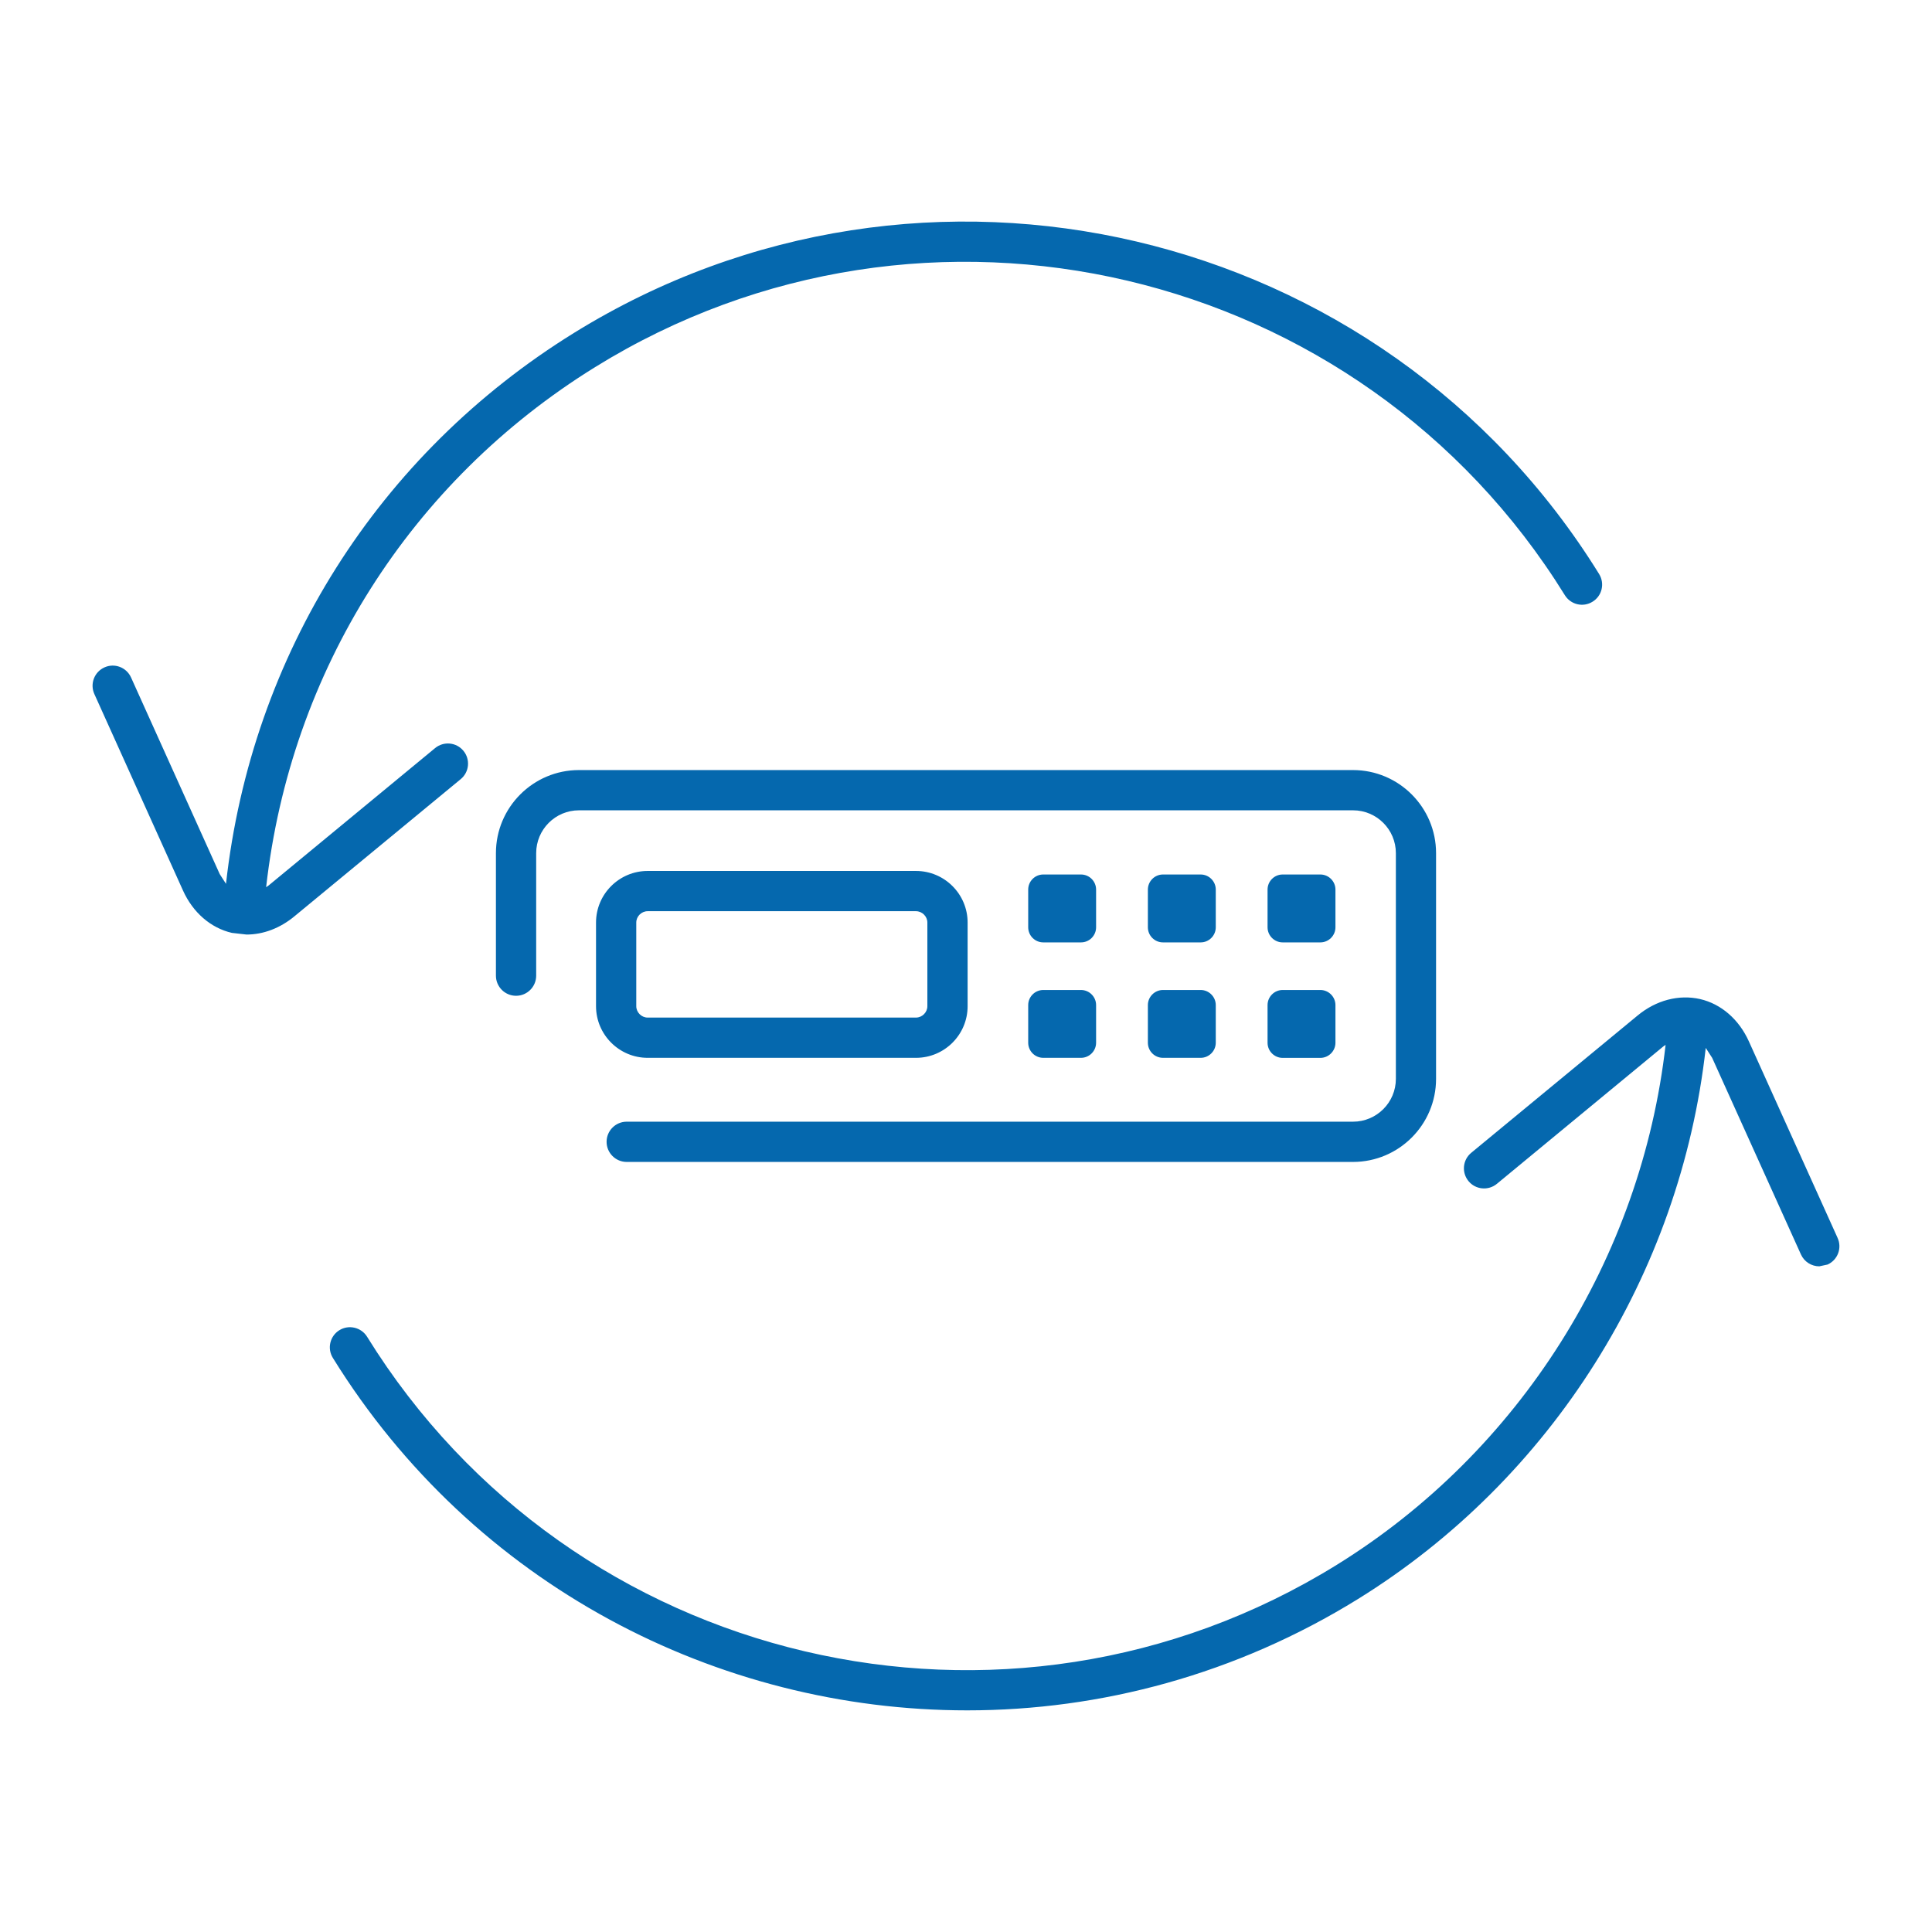 <svg xmlns="http://www.w3.org/2000/svg" viewBox="0 0 36 36" enable-background="new 0 0 36 36"><path fill="none" d="M0 0h36v36h-36z"/><path d="M25.211 21.651h-13.533c-.207 0-.375-.168-.375-.375s.168-.375.375-.375h13.534c.44 0 .798-.358.798-.798v-4.206c0-.44-.358-.798-.798-.798h-14.424c-.44 0-.797.358-.797.798v2.283c0 .207-.168.375-.375.375s-.375-.168-.375-.375v-2.283c0-.854.694-1.548 1.547-1.548h14.423c.854 0 1.548.694 1.548 1.548v4.206c0 .854-.694 1.548-1.548 1.548zm-7.181-2.902v-1.559c0-.53-.431-.961-.962-.961h-5c-.53 0-.962.431-.962.961v1.559c0 .53.432.962.962.962h5c.531 0 .962-.431.962-.962zm-.962-1.77c.115 0 .212.097.212.211v1.559c0 .115-.097.212-.212.212h-5c-.115 0-.212-.097-.212-.212v-1.559c0-.115.097-.211.212-.211h5zm3.075.581c.155 0 .281-.126.281-.281v-.703c0-.155-.126-.281-.281-.281h-.703c-.155 0-.281.126-.281.281v.703c0 .155.126.281.281.281h.703zm0 2.151c.155 0 .281-.127.281-.281v-.702c0-.154-.126-.281-.281-.281h-.703c-.155 0-.281.127-.281.281v.702c0 .155.126.281.281.281h.703zm2.23-2.151c.154 0 .281-.126.281-.281v-.703c0-.155-.127-.281-.281-.281h-.703c-.154 0-.281.126-.281.281v.703c0 .155.126.281.281.281h.703zm0 2.151c.154 0 .281-.127.281-.281v-.702c0-.154-.127-.281-.281-.281h-.703c-.154 0-.281.127-.281.281v.702c0 .155.126.281.281.281h.703zm1.246-2.432c0 .155.127.281.281.281h.703c.154 0 .281-.126.281-.281v-.703c0-.155-.127-.281-.281-.281h-.703c-.155 0-.281.126-.281.281v.703zm0 2.152c0 .155.127.281.281.281h.703c.154 0 .281-.127.281-.281v-.703c0-.154-.127-.281-.281-.281h-.703c-.155 0-.281.127-.281.281v.703zm6.178-8.735c-4.027-6.504-12.596-8.52-19.101-4.493-3.65 2.259-6.009 5.998-6.485 10.266l-.117-.182-1.652-3.663c-.085-.189-.307-.274-.496-.188-.189.085-.273.307-.188.496l1.652 3.662c.185.41.517.698.911.789l.273.031c.31 0 .623-.117.89-.338l3.101-2.558c.16-.132.182-.368.05-.528-.132-.16-.368-.182-.528-.05l-3.101 2.559-.047.033c.455-4.029 2.684-7.558 6.131-9.692 6.154-3.809 14.259-1.902 18.069 4.251.109.176.34.231.516.121.177-.108.231-.339.122-.516zm4.444 12.371l-1.653-3.662c-.185-.41-.516-.698-.91-.789-.395-.089-.819.021-1.164.307l-3.1 2.558c-.16.132-.182.368-.05.528.132.16.369.181.528.05l3.1-2.559.044-.031c-.453 3.978-2.719 7.579-6.128 9.69-6.155 3.81-14.259 1.902-18.068-4.251-.109-.176-.341-.23-.516-.122-.176.109-.231.34-.122.516 2.622 4.236 7.17 6.568 11.82 6.568 2.491 0 5.011-.67 7.281-2.074 3.611-2.236 6.009-6.055 6.481-10.27l.12.186 1.654 3.663c.063.139.199.221.342.221l.154-.033c.189-.085.273-.307.187-.496z" fill="#0568ae"/></svg>